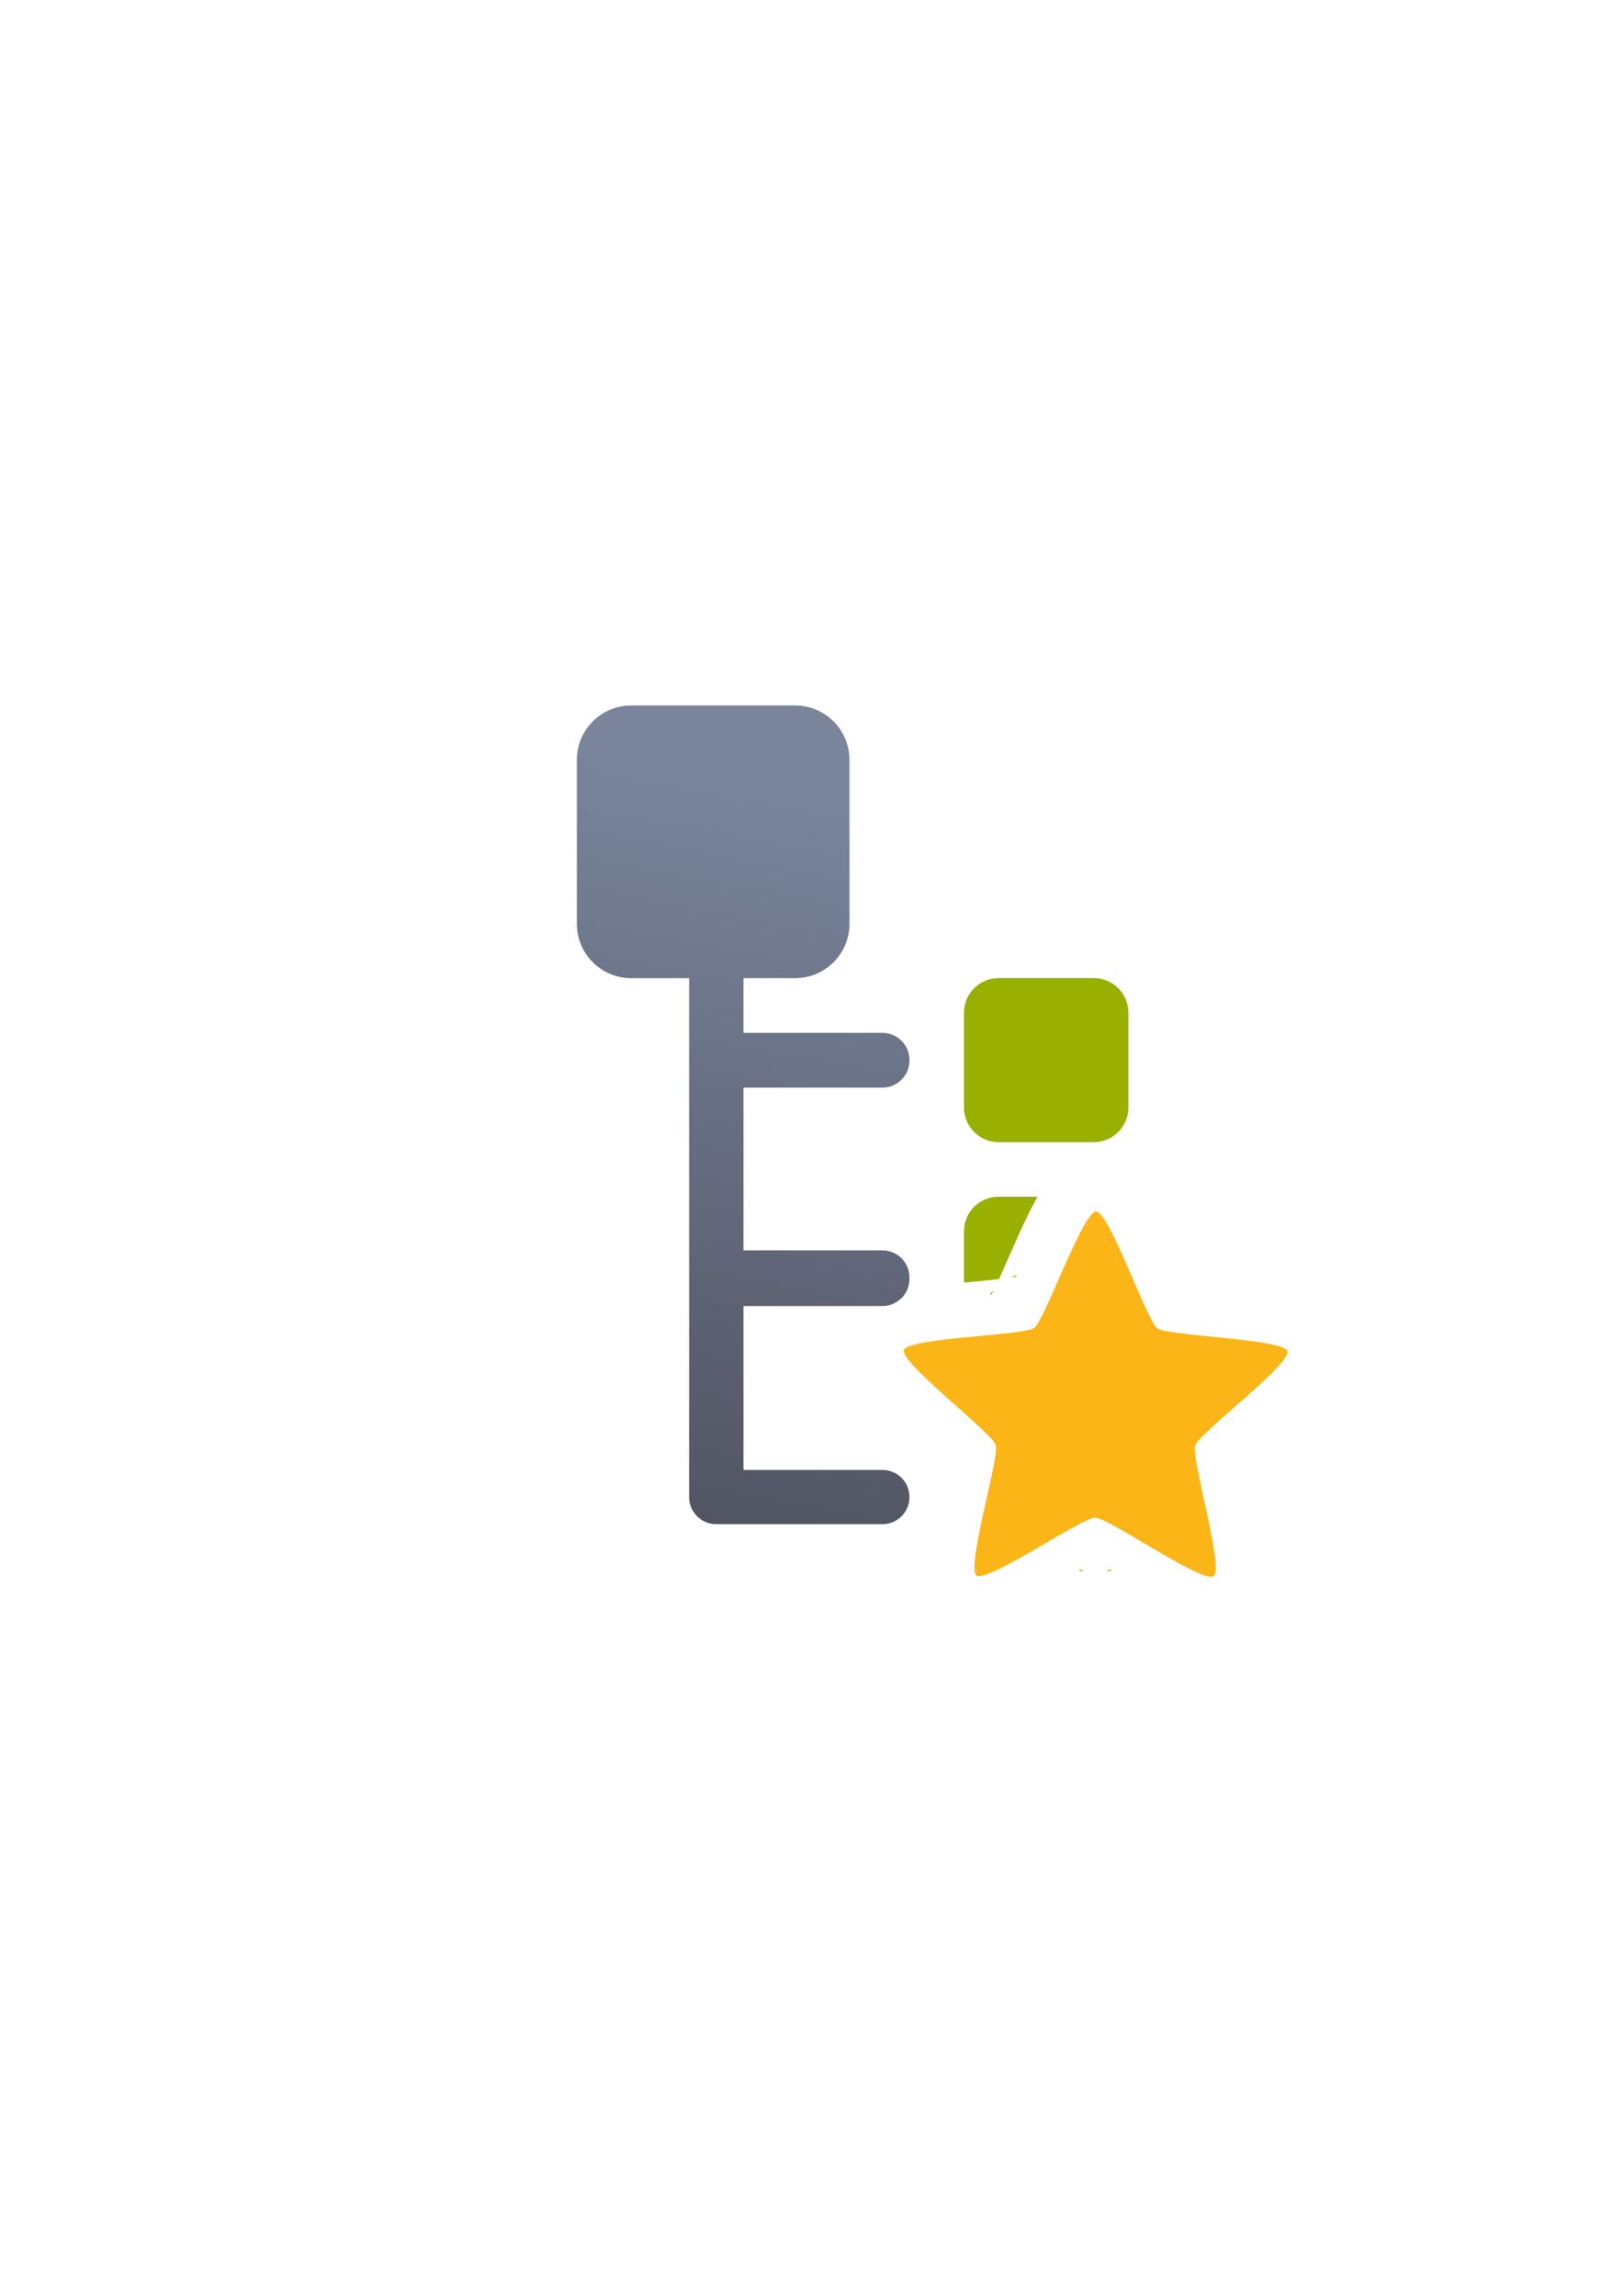<?xml version="1.0" encoding="UTF-8" standalone="no"?>
<!-- Created with Inkscape (http://www.inkscape.org/) -->

<svg
   xmlns:dc="http://purl.org/dc/elements/1.1/"
   xmlns:cc="http://creativecommons.org/ns#"
   xmlns:rdf="http://www.w3.org/1999/02/22-rdf-syntax-ns#"
   xmlns:svg="http://www.w3.org/2000/svg"
   xmlns="http://www.w3.org/2000/svg"
   xmlns:xlink="http://www.w3.org/1999/xlink"
   xmlns:sodipodi="http://sodipodi.sourceforge.net/DTD/sodipodi-0.dtd"
   xmlns:inkscape="http://www.inkscape.org/namespaces/inkscape"
   width="210mm"
   height="297mm"
   viewBox="0 0 744.094 1052.362"
   id="svg2"
   version="1.1"
   inkscape:version="0.91 r13725"
   inkscape:export-xdpi="3.5999999"
   inkscape:export-ydpi="3.5999999"
   sodipodi:docname="tree-diagram-new.svg"
   inkscape:export-filename="C:\Users\johannes\Documents\Arbeit\RRZE\github3\bicons\16x16\emblems\tree-diagram-new.png">
  <defs
     id="defs4">
    <linearGradient
       inkscape:collect="always"
       id="linearGradient4164">
      <stop
         style="stop-color:#4e505d;stop-opacity:1;"
         offset="0"
         id="stop4166" />
      <stop
         style="stop-color:#7a859c;stop-opacity:1"
         offset="1"
         id="stop4168" />
    </linearGradient>
    <linearGradient
       id="linearGradient2224">
      <stop
         id="stop2226"
         offset="0"
         style="stop-color:#7c7c7c;stop-opacity:1;" />
      <stop
         id="stop2228"
         offset="1"
         style="stop-color:#b8b8b8;stop-opacity:1;" />
    </linearGradient>
    <linearGradient
       id="linearGradient15218">
      <stop
         id="stop15220"
         offset="0"
         style="stop-color:#eeeeef;stop-opacity:1;" />
      <stop
         id="stop2736"
         offset="0.599"
         style="stop-color:#d3d7cf;stop-opacity:1;" />
      <stop
         id="stop2738"
         offset="0.828"
         style="stop-color:#ffffff;stop-opacity:1;" />
      <stop
         id="stop15222"
         offset="1"
         style="stop-color:#d3d7cf;stop-opacity:1;" />
    </linearGradient>
    <pattern
       y="0"
       x="0"
       height="6"
       width="6"
       patternUnits="userSpaceOnUse"
       id="EMFhbasepattern" />
    <pattern
       y="0"
       x="0"
       height="6"
       width="6"
       patternUnits="userSpaceOnUse"
       id="EMFhbasepattern-5" />
    <linearGradient
       inkscape:collect="always"
       xlink:href="#linearGradient4164"
       id="linearGradient4170"
       x1="296.985"
       y1="722.362"
       x2="364.867"
       y2="359.398"
       gradientUnits="userSpaceOnUse" />
  </defs>
  <sodipodi:namedview
     id="base"
     pagecolor="#ffffff"
     bordercolor="#666666"
     borderopacity="1.0"
     inkscape:pageopacity="0.0"
     inkscape:pageshadow="2"
     inkscape:zoom="0.70710678"
     inkscape:cx="413.67028"
     inkscape:cy="528.95554"
     inkscape:document-units="px"
     inkscape:current-layer="layer1"
     showgrid="false"
     showguides="true"
     inkscape:guide-bbox="true"
     inkscape:window-width="1366"
     inkscape:window-height="721"
     inkscape:window-x="-4"
     inkscape:window-y="-4"
     inkscape:window-maximized="1">
    <sodipodi:guide
       position="560,730"
       orientation="0,1"
       id="guide3338" />
    <sodipodi:guide
       position="560,330"
       orientation="0,1"
       id="guide3340" />
    <sodipodi:guide
       position="190,475"
       orientation="1,0"
       id="guide3344" />
    <sodipodi:guide
       position="590,451"
       orientation="1,0"
       id="guide3346" />
    <inkscape:grid
       type="xygrid"
       id="grid3440" />
  </sodipodi:namedview>
  <g
     inkscape:label="Ebene 1"
     inkscape:groupmode="layer"
     id="layer1">
    <rect
       style="opacity:1;fill:none;fill-opacity:1;stroke:none;stroke-width:23;stroke-linecap:butt;stroke-linejoin:round;stroke-miterlimit:4;stroke-dasharray:none;stroke-opacity:1"
       id="rect4160"
       width="400"
       height="400"
       x="190.364"
       y="322.794" />
    <path
       style="color:#252525;clip-rule:nonzero;display:inline;overflow:visible;visibility:visible;opacity:1;isolation:auto;mix-blend-mode:normal;color-interpolation:sRGB;color-interpolation-filters:linearRGB;solid-color:#252525;solid-opacity:1;fill:url(#linearGradient4170);fill-opacity:1;fill-rule:nonzero;stroke:none;stroke-width:4;stroke-linecap:butt;stroke-linejoin:round;stroke-miterlimit:4;stroke-dasharray:none;stroke-dashoffset:60.958;stroke-opacity:1;color-rendering:auto;image-rendering:auto;shape-rendering:auto;text-rendering:auto;enable-background:accumulate"
       d="m 289.463,323.378 c -13.851,0 -25.002,11.149 -25.002,25 l 0,75.006 c 0,13.851 11.151,25.002 25.002,25.002 l 26.479,0 0,37.488 0,0.238 0,99.465 0,0.656 0,99.99 c 0,6.887 5.544,12.432 12.432,12.432 l 0.06,0 76.09,0 c 6.887,0 12.432,-5.544 12.432,-12.432 0,-6.887 -5.544,-12.434 -12.432,-12.434 l -63.656,0 0,-75.125 63.656,0 c 6.887,0 12.432,-5.544 12.432,-12.432 l 0,-0.656 c 0,-6.887 -5.544,-12.434 -12.432,-12.434 l -63.656,0 0,-74.6 63.656,0 c 6.887,0 12.432,-5.544 12.432,-12.432 l 0,-0.238 c 0,-6.887 -5.544,-12.432 -12.432,-12.432 l -63.656,0 0,-25.057 23.6,0 c 13.851,0 25.002,-11.151 25.002,-25.002 l 0,-75.006 c 0,-13.851 -11.151,-25 -25.002,-25 z"
       id="rect4149"
       inkscape:connector-curvature="0"
       sodipodi:nodetypes="sssscccccsscsssccssssccssssccsssss" />
    <path
       style="color:#000000;clip-rule:nonzero;display:inline;overflow:visible;visibility:visible;opacity:1;isolation:auto;mix-blend-mode:normal;color-interpolation:sRGB;color-interpolation-filters:linearRGB;solid-color:#000000;solid-opacity:1;fill:#99b000;fill-opacity:1;fill-rule:nonzero;stroke:none;stroke-width:50;stroke-linecap:butt;stroke-linejoin:round;stroke-miterlimit:4;stroke-dasharray:none;stroke-dashoffset:0;stroke-opacity:1;color-rendering:auto;image-rendering:auto;shape-rendering:auto;text-rendering:auto;enable-background:accumulate"
       d="M 457.832 448.338 C 449.036 448.338 441.955 455.421 441.955 464.217 L 441.955 507.662 C 441.955 516.458 449.036 523.539 457.832 523.539 L 501.453 523.539 C 510.249 523.539 517.33 516.458 517.33 507.662 L 517.33 464.217 C 517.33 455.421 510.249 448.338 501.453 448.338 L 457.832 448.338 z M 457.832 548.539 C 449.036 548.539 441.955 555.622 441.955 564.418 L 441.955 587.922 C 447.901 587.342 453.439 586.823 457.988 586.322 C 460.026 581.87 462.413 576.403 465.031 570.498 C 467.967 563.875 470.964 557.215 474.221 551.199 C 474.707 550.3 475.199 549.42 475.703 548.539 L 457.832 548.539 z M 465.717 584.693 C 465.402 584.733 464.765 584.996 463.727 585.594 C 464.219 585.517 465.2 585.396 465.459 585.346 C 465.862 585.267 466.33 584.617 465.717 584.693 z M 455.496 591.537 C 452.86 593.889 454.413 593.644 454.717 593.104 C 454.846 592.873 455.269 591.98 455.496 591.537 z M 502.381 609.539 C 501.065 612.352 499.813 614.944 498.328 617.584 C 497.316 619.385 497.432 620.924 494.914 623.701 L 501.453 623.701 C 503.977 623.701 506.35 623.104 508.465 622.064 C 507.274 620.261 507.176 619.013 506.393 617.604 C 504.921 614.956 503.682 612.358 502.381 609.539 z M 478.066 648.664 C 478.776 650.142 479.537 652.055 480.363 654.617 C 483.791 665.248 481.714 666.321 481.34 669.385 C 480.973 672.391 480.445 675.218 479.84 678.264 C 482.559 676.761 485.097 675.401 487.852 674.137 C 490.659 672.848 491.049 670.544 502.227 670.572 C 513.405 670.6 513.785 672.905 516.586 674.207 C 516.838 674.324 517.081 674.447 517.33 674.566 L 517.33 664.543 C 517.33 655.747 510.249 648.664 501.453 648.664 L 478.066 648.664 z M 495.238 719.463 C 494.641 719.428 493.951 720.012 497.025 720.338 C 496.581 720.111 495.716 719.631 495.477 719.52 C 495.406 719.487 495.324 719.468 495.238 719.463 z M 509.059 719.498 C 508.943 719.494 508.826 719.51 508.732 719.553 C 508.492 719.663 507.626 720.137 507.182 720.361 C 509.536 720.124 509.713 719.729 509.371 719.568 C 509.287 719.529 509.174 719.502 509.059 719.498 z "
       id="rect4633" />
    <path
       sodipodi:type="star"
       style="opacity:1;fill:#fbb516;fill-opacity:1;fill-rule:nonzero;stroke:none;stroke-width:14;stroke-linecap:round;stroke-linejoin:round;stroke-miterlimit:4;stroke-dasharray:none;stroke-opacity:1"
       id="path4159"
       sodipodi:sides="5"
       sodipodi:cx="356"
       sodipodi:cy="488.36221"
       sodipodi:r1="132.00378"
       sodipodi:r2="68.641968"
       sodipodi:arg1="0.91971961"
       sodipodi:arg2="1.5480381"
       inkscape:flatsided="false"
       inkscape:rounded="0.1"
       inkscape:randomized="0"
       d="m 436,593.362 c -6.877,5.24 -69.794,-36.573 -78.438,-36.376 -8.644,0.197 -69.593,44.829 -76.702,39.907 -7.109,-4.922 13.215,-77.68 10.357,-85.84 -2.858,-8.16 -64.14,-52.334 -61.656,-60.616 2.484,-8.282 77.961,-11.436 84.839,-16.676 6.877,-5.24 29.952,-77.173 38.596,-77.37 8.644,-0.197 34.968,70.612 42.076,75.533 7.109,4.922 82.651,4.638 85.51,12.799 2.858,8.16 -56.35,55.076 -58.834,63.358 -2.484,8.282 21.129,80.04 14.252,85.28 z"
       inkscape:transform-center-x="-0.063794766"
       inkscape:transform-center-y="-8.7331543"
       transform="matrix(0.7,0.018,-0.018,0.699,261.833,299.867)" />
  </g>
</svg>
